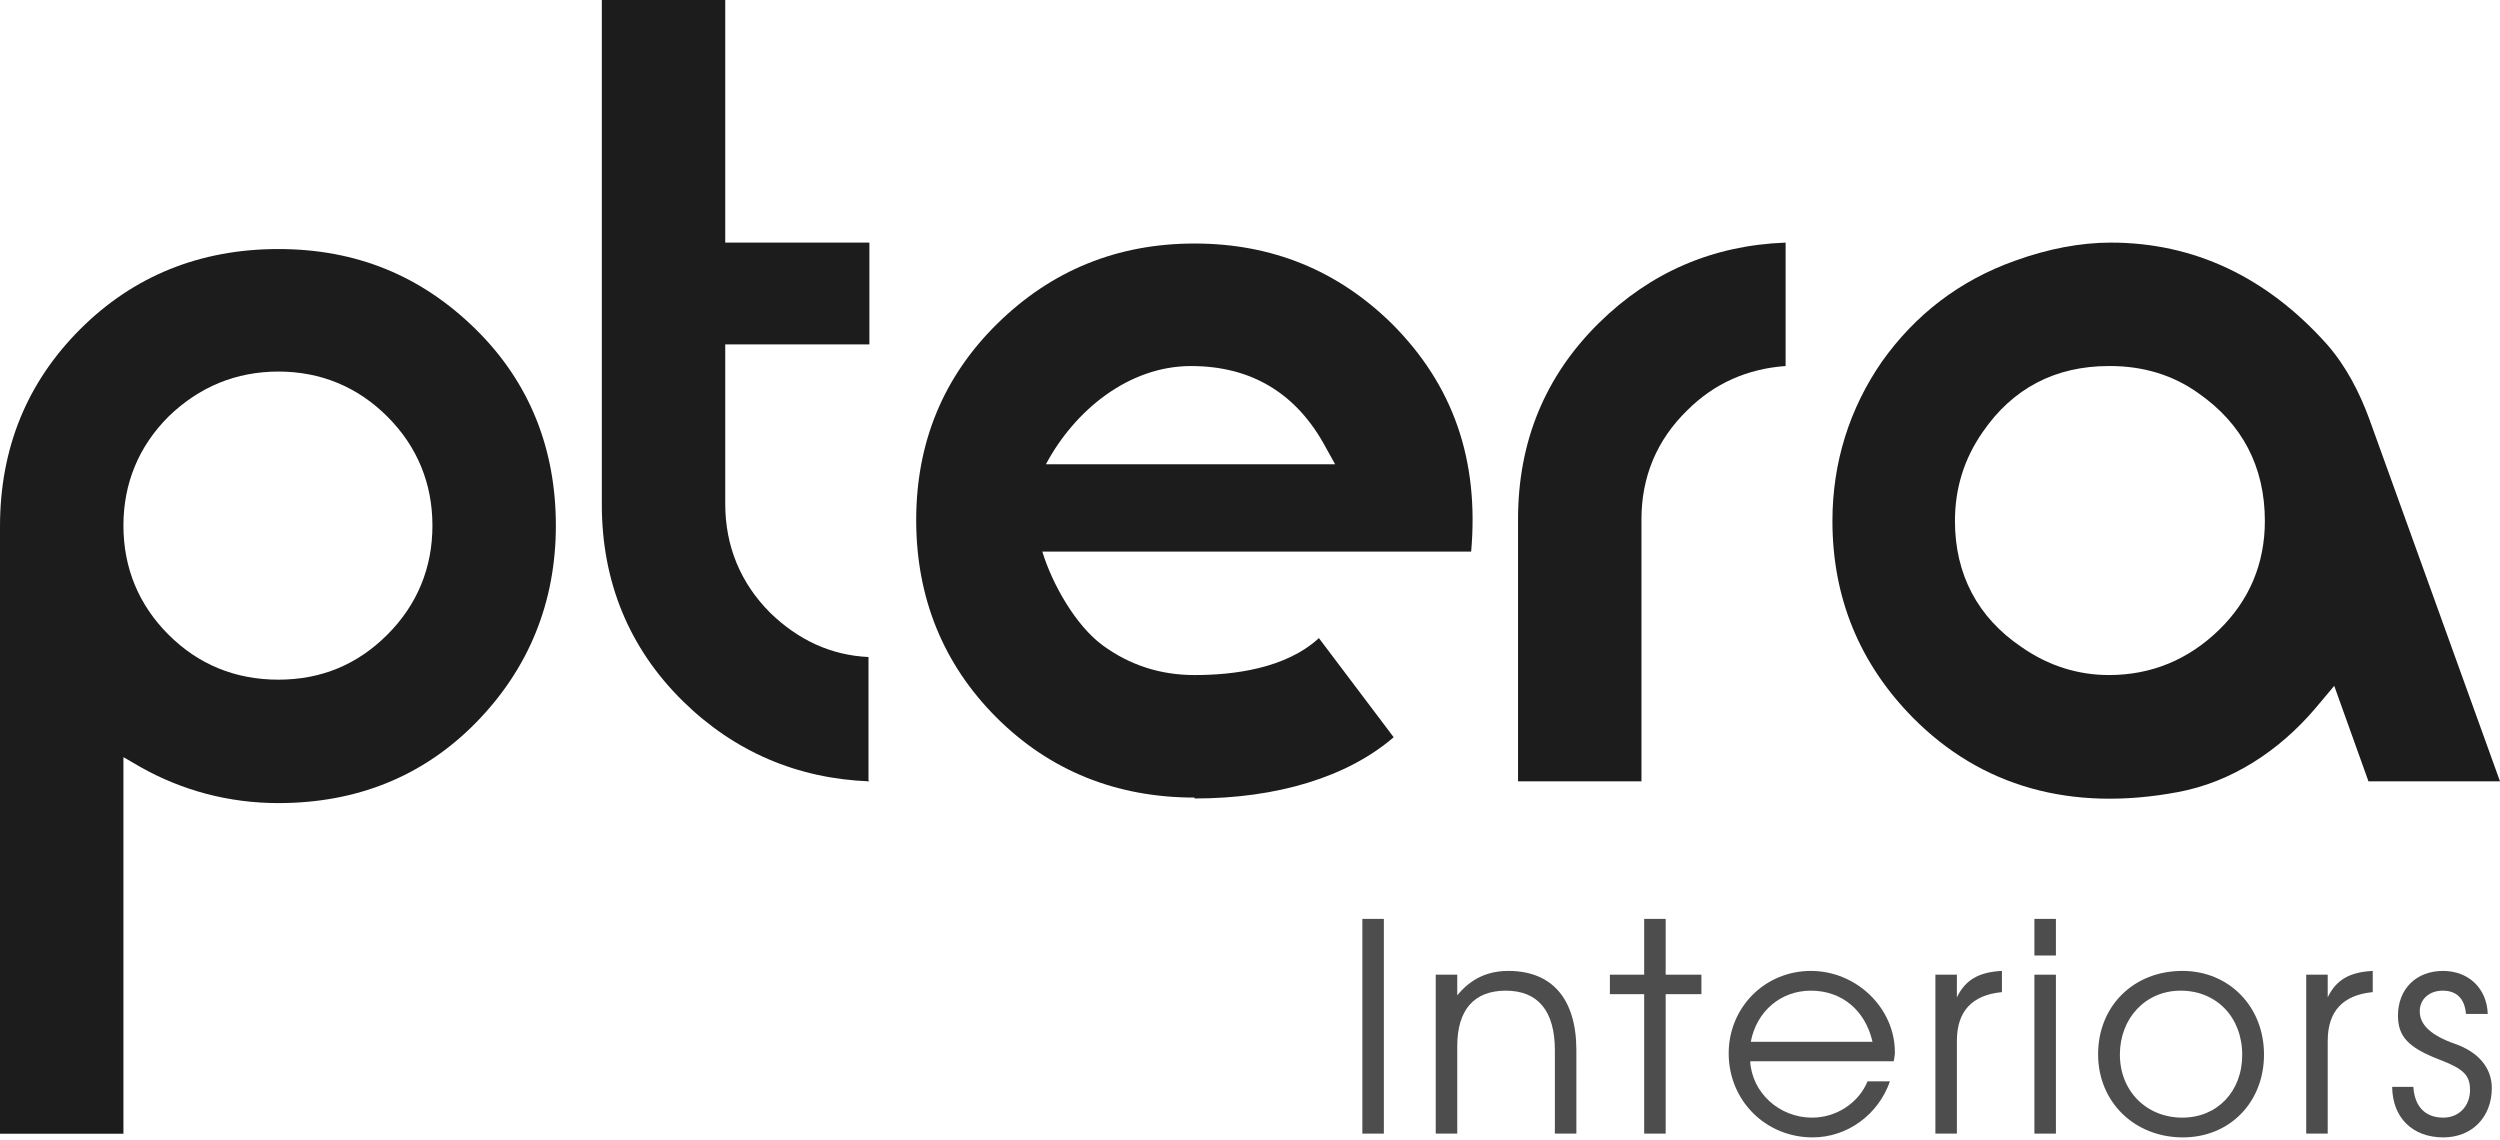 <svg width="421" height="192" viewBox="0 0 421 192" fill="none" xmlns="http://www.w3.org/2000/svg">
<g style="mix-blend-mode:color-burn">
<path d="M0 190.925V88.665C0 75.466 4.551 64.391 13.502 55.44C22.453 46.489 33.68 41.938 46.879 41.938C60.078 41.938 71.002 46.489 80.105 55.44C89.207 64.391 93.607 75.618 93.607 88.513C93.607 101.409 89.055 112.636 80.105 121.739C71.153 130.841 59.927 135.241 46.879 135.241C38.535 135.241 30.646 133.117 23.667 129.172L20.785 127.504V190.925H0ZM46.879 62.571C39.749 62.571 33.529 65.15 28.37 70.156C23.364 75.163 20.785 81.383 20.785 88.513C20.785 95.644 23.364 101.864 28.37 106.871C33.377 111.877 39.597 114.456 46.879 114.456C54.161 114.456 60.23 111.877 65.237 106.871C70.243 101.864 72.822 95.644 72.822 88.513C72.822 81.383 70.243 75.163 65.237 70.156C60.23 65.15 54.01 62.571 46.879 62.571Z" fill="#1C1C1C"/>
<path d="M146.405 131.58C134.268 131.124 123.648 126.573 115.001 118.077C105.898 109.126 101.347 97.899 101.347 85.004V0H122.131V40.855H146.405V57.999H122.131V84.852C122.131 91.983 124.71 98.203 129.717 103.209C134.42 107.761 139.882 110.34 146.254 110.643V131.428L146.405 131.58Z" fill="#1C1C1C"/>
<path d="M201.166 134.312C187.967 134.312 176.741 129.761 167.79 120.81C158.839 111.859 154.287 100.632 154.287 87.585C154.287 74.537 158.838 63.462 167.941 54.511C177.044 45.56 188.119 41.009 201.166 41.009C214.214 41.009 225.289 45.56 234.392 54.511C244.708 64.828 249.108 77.42 247.742 92.895H175.527C177.196 98.356 181.14 105.335 185.692 108.673C190.243 112.01 195.401 113.679 201.166 113.679C207.69 113.679 216.489 112.617 222.103 107.459L234.695 124.148C226.958 130.823 215.124 134.464 201.166 134.464V134.312ZM200.56 61.642C190.091 61.642 180.989 69.076 176.134 78.178H224.834L223.317 75.448C218.462 66.345 210.876 61.642 200.56 61.642Z" fill="#1C1C1C"/>
<path d="M255.638 131.579V87.43C255.638 74.383 260.189 63.308 269.292 54.357C277.94 45.861 288.408 41.31 300.696 40.855V61.639C294.325 62.094 288.711 64.522 284.16 69.073C279.001 74.08 276.422 80.3 276.422 87.43V131.579H255.638Z" fill="#1C1C1C"/>
<path d="M366.687 133.399C348.785 136.737 333.614 132.489 322.083 120.807C313.132 111.704 308.581 100.629 308.581 87.734C308.581 77.873 311.464 68.77 316.925 60.881C322.539 52.992 329.973 47.226 339.379 43.889C344.84 41.916 350.302 40.855 355.46 40.855C369.418 40.855 381.707 46.62 391.871 57.998C395.057 61.639 397.333 66.039 399.002 70.59L421 131.579H398.85L393.085 115.497L389.899 119.29C383.831 126.421 375.79 131.731 366.687 133.399ZM355.157 61.639C346.054 61.639 338.924 65.432 333.917 72.714C330.731 77.266 329.214 82.272 329.214 87.734C329.214 96.685 333.007 103.967 340.441 108.974C344.992 112.16 349.999 113.677 355.157 113.677C362.287 113.677 368.508 111.098 373.666 106.091C378.824 101.085 381.403 94.864 381.403 87.734C381.403 78.631 377.61 71.349 370.177 66.191C365.929 63.156 360.922 61.639 355.309 61.639H355.157Z" fill="#1C1C1C"/>
</g>
<g style="mix-blend-mode:color-burn" opacity="0.76">
<path d="M229.42 190.901V154.742H233.041V190.901H229.42Z" fill="#151515"/>
<path d="M241.779 190.901V164.137H245.4V167.611C247.651 164.871 250.44 163.501 254.011 163.501C261.4 163.501 265.461 168.247 265.461 176.859V190.901H261.84V176.859C261.84 170.253 259.002 166.828 253.571 166.828C248.238 166.828 245.4 170.057 245.4 176.174V190.901H241.779Z" fill="#151515"/>
<path d="M276.879 190.901V167.415H271.105V164.137H276.879V154.742H280.5V164.137H286.518V167.415H280.5V190.901H276.879Z" fill="#151515"/>
<path d="M314.5 182.094H318.267C316.31 187.721 311.075 191.538 305.252 191.538C297.325 191.538 291.111 185.323 291.111 177.397C291.111 169.617 297.227 163.501 304.958 163.501C312.64 163.501 319.099 169.764 319.099 177.201C319.099 177.69 319.001 178.229 318.903 178.718H294.732C295.026 184.002 299.625 188.21 305.154 188.21C309.215 188.21 312.983 185.764 314.5 182.094ZM294.83 175.44H315.332C314.108 170.106 310.145 166.828 304.958 166.828C299.87 166.828 295.808 170.302 294.83 175.44Z" fill="#151515"/>
<path d="M325.92 190.901V164.137H329.54V167.953C330.959 165.017 333.21 163.696 337.124 163.501V167.073C332.085 167.562 329.54 170.302 329.54 175.293V190.901H325.92Z" fill="#151515"/>
<path d="M342.594 190.901V164.137H346.215V190.901H342.594ZM342.594 160.907V154.742H346.215V160.907H342.594Z" fill="#151515"/>
<path d="M353.319 177.544C353.319 169.421 359.289 163.501 367.509 163.501C375.387 163.501 381.258 169.519 381.258 177.593C381.258 185.617 375.485 191.538 367.607 191.538C359.435 191.538 353.319 185.568 353.319 177.544ZM367.509 188.21C373.381 188.21 377.589 183.807 377.589 177.641C377.589 171.329 373.283 166.828 367.215 166.828C361.344 166.828 356.989 171.427 356.989 177.593C356.989 183.709 361.442 188.21 367.509 188.21Z" fill="#151515"/>
<path d="M388.366 190.901V164.137H391.987V167.953C393.406 165.017 395.657 163.696 399.571 163.501V167.073C394.532 167.562 391.987 170.302 391.987 175.293V190.901H388.366Z" fill="#151515"/>
<path d="M402.839 183.024H406.411C406.607 186.351 408.417 188.21 411.451 188.21C414.093 188.21 415.952 186.253 415.952 183.562C415.952 181.067 414.876 179.99 410.766 178.424C405.579 176.418 403.818 174.559 403.818 171.036C403.818 166.534 406.9 163.501 411.402 163.501C415.708 163.501 418.79 166.436 418.937 170.742H415.267C415.072 168.198 413.702 166.828 411.353 166.828C409.102 166.828 407.487 168.247 407.487 170.302C407.487 172.602 409.396 174.363 413.408 175.782C417.371 177.152 419.622 179.843 419.622 183.219C419.622 188.112 416.295 191.538 411.451 191.538C406.264 191.538 402.888 188.21 402.839 183.024Z" fill="#151515"/>
</g>
</svg>
